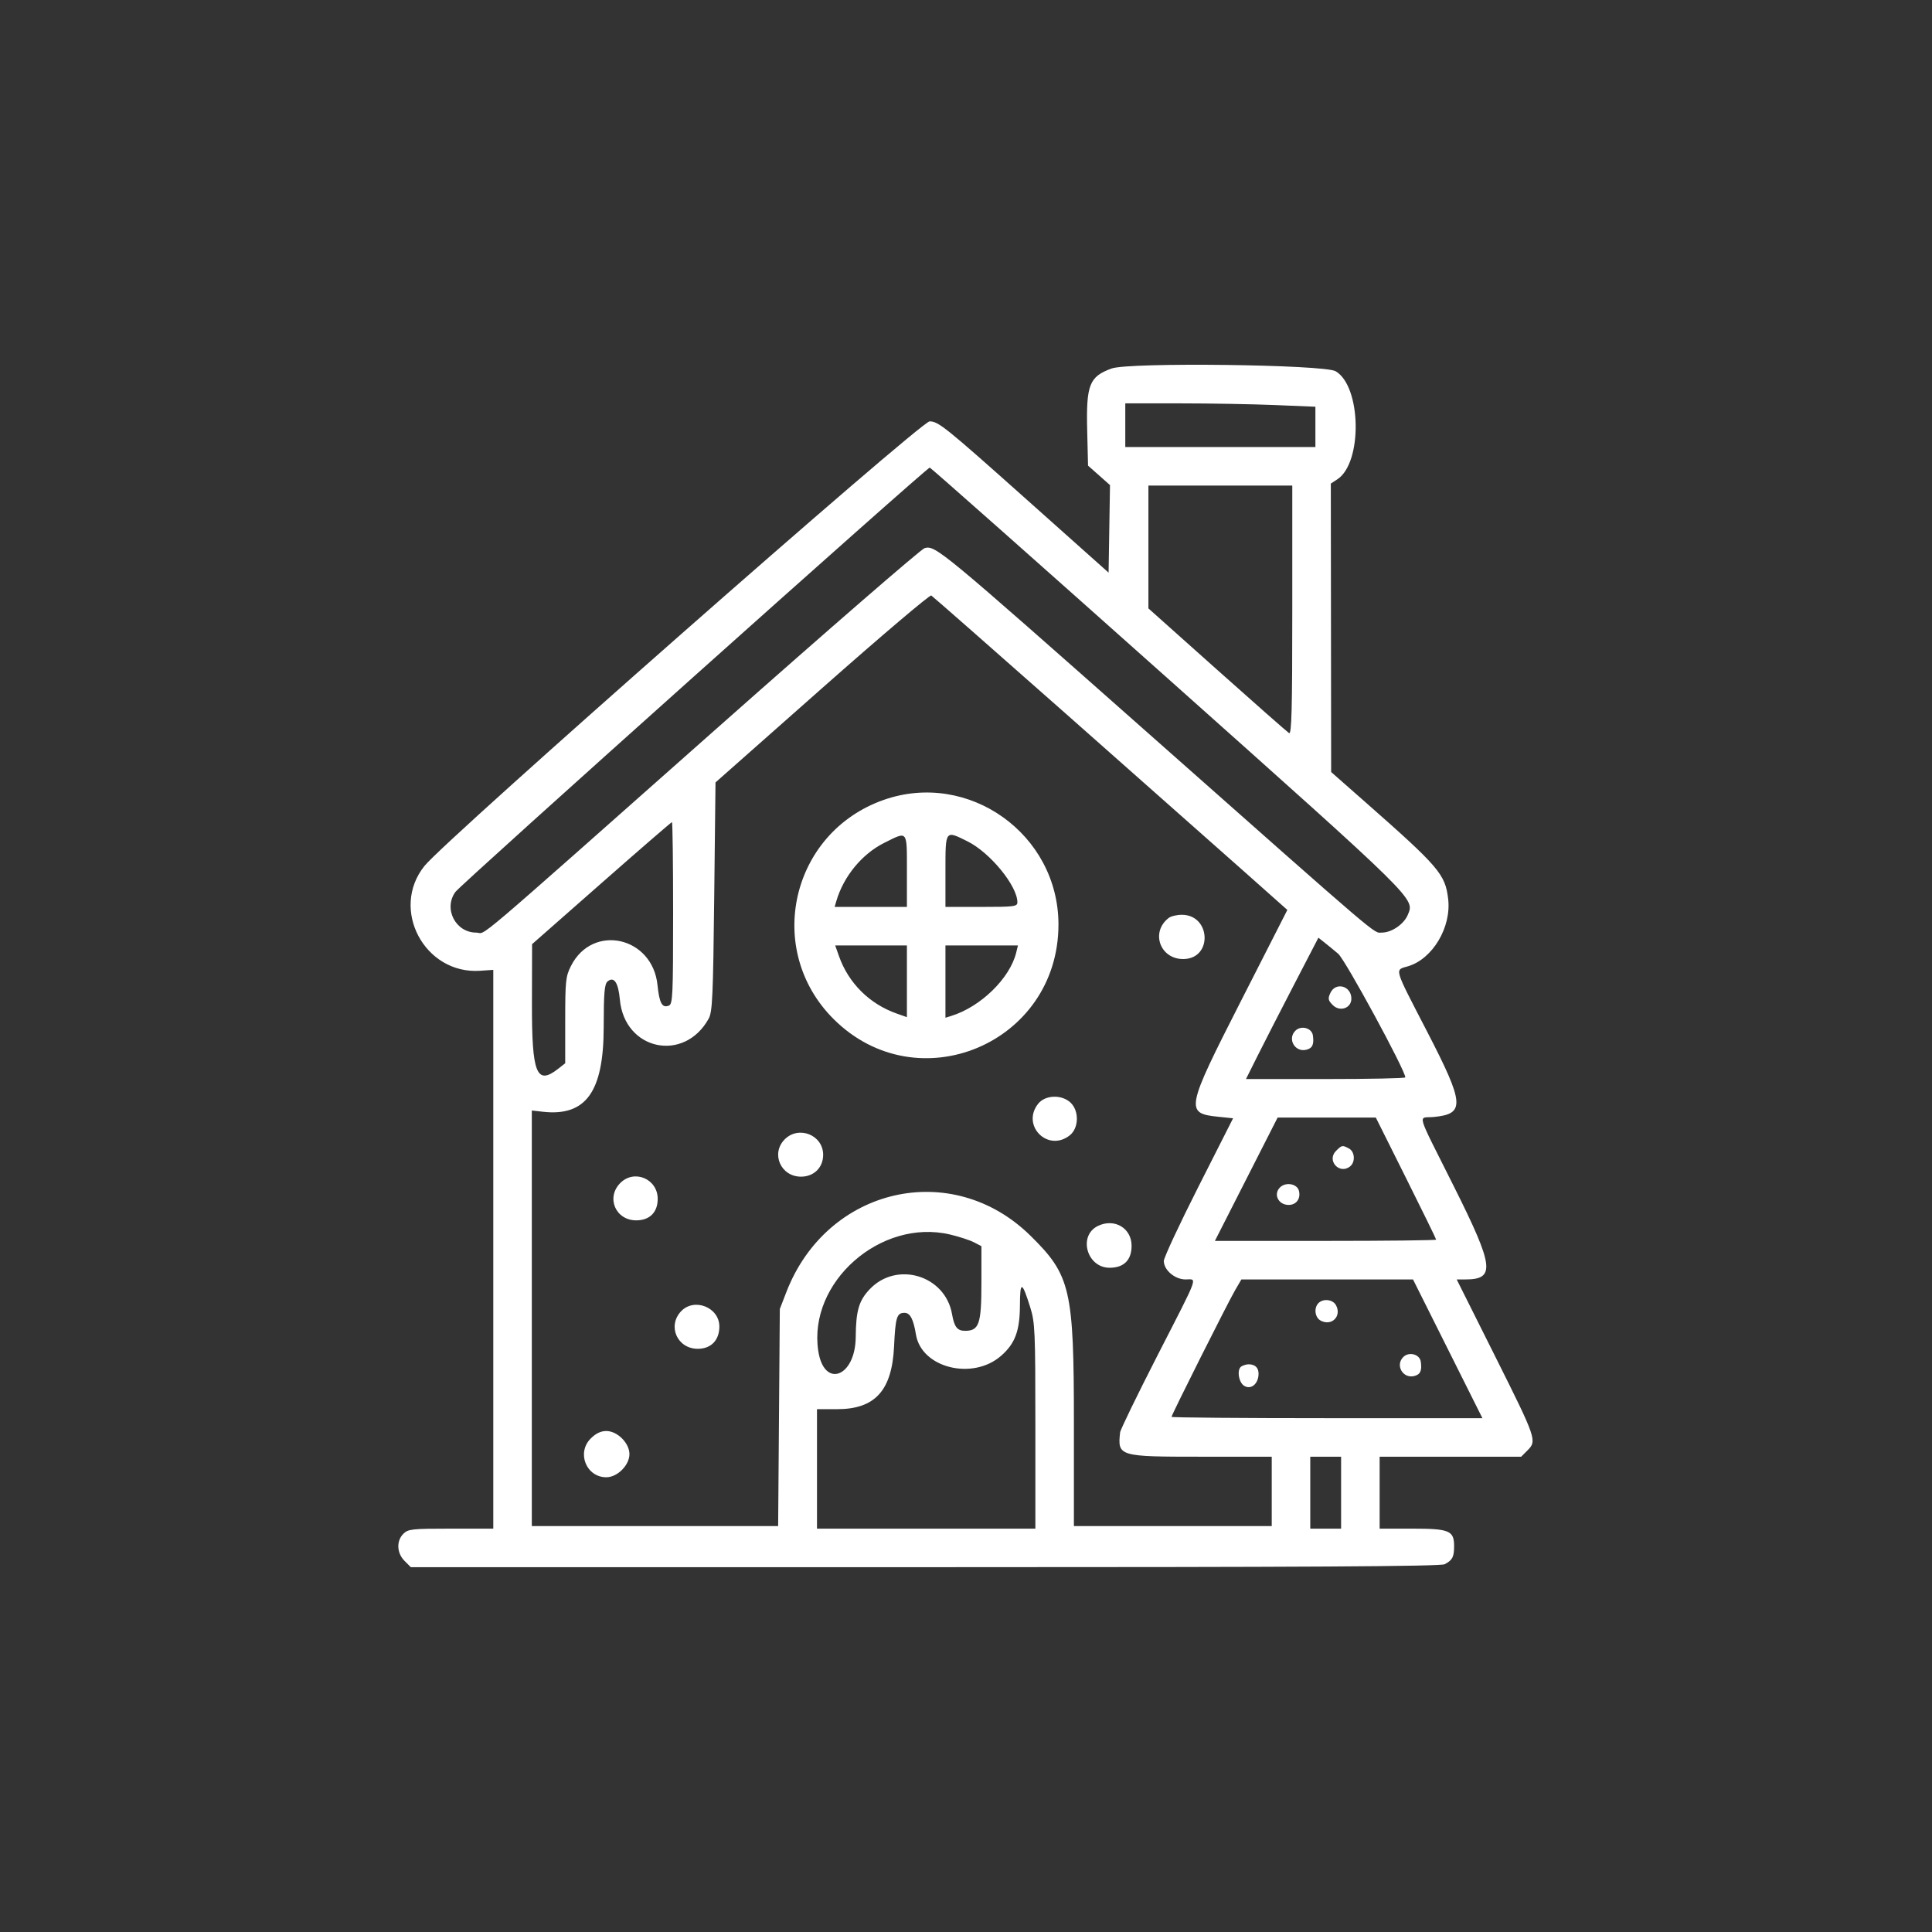 <svg id="svg" xmlns="http://www.w3.org/2000/svg" xmlns:xlink="http://www.w3.org/1999/xlink" width="400" height="400" viewBox="0, 0, 400,400"><rect x="0" y="0" width="400" height="400" fill="#333333" stroke="none"/><g id="svgg"><path id="path0" d="M230.151 76.291 C 225.529 77.966,224.864 79.650,225.091 89.104 L 225.266 96.401 227.539 98.417 L 229.813 100.433 229.667 109.496 L 229.521 118.559 211.968 102.900 C 195.767 88.447,194.265 87.241,192.471 87.238 C 190.627 87.234,92.349 173.725,87.888 179.278 C 80.695 188.229,87.895 201.784,99.417 200.986 L 102.128 200.798 102.128 258.644 L 102.128 316.489 93.351 316.489 C 85.284 316.489,84.489 316.575,83.511 317.553 C 82.032 319.032,82.141 321.551,83.752 323.162 L 85.058 324.468 191.500 324.468 C 270.673 324.468,298.240 324.311,299.104 323.857 C 300.709 323.012,301.046 322.373,301.056 320.162 C 301.070 316.895,300.111 316.489,292.378 316.489 L 285.638 316.489 285.638 309.043 L 285.638 301.596 300.290 301.596 L 314.942 301.596 316.248 300.290 C 318.240 298.297,318.107 297.909,309.573 280.848 L 301.592 264.894 303.384 264.894 C 309.650 264.894,309.332 262.272,301.064 245.745 C 292.955 229.536,293.553 231.576,296.814 231.262 C 303.383 230.631,303.230 228.603,295.479 213.598 C 288.447 199.986,288.711 200.895,291.540 200.048 C 296.616 198.527,300.520 191.965,299.827 186.118 C 299.220 180.992,297.949 179.509,282.551 165.957 L 275.600 159.840 275.566 129.981 L 275.532 100.122 276.887 99.234 C 282.123 95.804,281.875 80.015,276.536 76.862 C 274.176 75.468,233.792 74.971,230.151 76.291 M263.963 83.862 L 272.340 84.209 272.340 88.381 L 272.340 92.553 252.660 92.553 L 232.979 92.553 232.979 88.032 L 232.979 83.511 244.282 83.512 C 250.499 83.513,259.355 83.671,263.963 83.862 M241.760 140.452 C 293.736 186.812,292.890 185.979,291.467 189.415 C 290.670 191.339,288.127 193.080,286.110 193.083 C 284.273 193.086,287.010 195.421,238.090 152.128 C 194.545 113.591,193.691 112.884,191.431 113.481 C 190.732 113.666,171.609 130.249,148.936 150.333 C 95.721 197.472,100.886 193.085,98.603 193.085 C 94.315 193.085,91.776 188.141,94.282 184.670 C 95.458 183.040,191.852 96.809,192.498 96.809 C 192.679 96.809,214.847 116.448,241.760 140.452 M267.553 126.361 C 267.553 146.888,267.417 152.107,266.888 151.782 C 266.523 151.558,259.820 145.656,251.995 138.669 L 237.766 125.963 237.766 113.248 L 237.766 100.532 252.660 100.532 L 267.553 100.532 267.553 126.361 M220.745 147.830 C 235.811 161.146,252.277 175.721,257.335 180.217 L 266.532 188.392 256.936 207.227 C 245.482 229.710,245.327 230.502,252.250 231.216 L 255.297 231.530 248.127 245.689 C 244.184 253.477,240.957 260.397,240.957 261.066 C 240.957 262.953,243.238 264.894,245.455 264.894 C 247.905 264.894,248.422 263.490,239.679 280.565 C 235.466 288.795,231.968 295.995,231.905 296.567 C 231.367 301.520,231.619 301.596,248.670 301.596 L 263.298 301.596 263.298 308.777 L 263.298 315.957 242.819 315.957 L 222.340 315.957 222.340 294.707 C 222.340 266.913,221.678 264.047,213.358 255.851 C 197.099 239.834,171.214 245.795,162.816 267.490 L 161.453 271.011 161.280 293.484 L 161.107 315.957 135.607 315.957 L 110.106 315.957 110.106 272.938 L 110.106 229.918 112.373 230.173 C 121.288 231.178,124.971 226.077,124.988 212.698 C 124.998 205.496,125.148 203.731,125.798 203.191 C 127.121 202.093,128.016 203.420,128.337 206.954 C 129.288 217.445,141.634 220.097,146.723 210.904 C 147.497 209.506,147.639 206.376,147.872 185.650 L 148.138 161.991 170.204 142.477 C 182.340 131.744,192.513 123.110,192.810 123.290 C 193.108 123.470,205.678 134.513,220.745 147.830 M182.919 165.626 C 163.741 172.396,158.207 196.603,172.557 210.954 C 189.911 228.308,219.109 216.086,219.143 191.453 C 219.169 172.710,200.518 159.413,182.919 165.626 M139.362 189.039 C 139.362 206.122,139.280 207.896,138.475 208.205 C 137.081 208.740,136.520 207.720,136.128 203.936 C 135.088 193.887,122.681 191.150,118.218 199.984 C 117.119 202.159,117.021 203.080,117.021 211.244 L 117.021 220.136 115.620 221.238 C 111.093 224.799,110.101 222.362,110.134 207.753 L 110.162 195.479 124.521 182.846 C 132.418 175.898,138.988 170.213,139.120 170.213 C 139.253 170.213,139.362 178.684,139.362 189.039 M187.766 180.319 L 187.766 187.766 180.283 187.766 L 172.801 187.766 173.152 186.569 C 174.658 181.434,178.463 176.809,183.079 174.502 C 187.982 172.052,187.766 171.785,187.766 180.319 M200.327 174.200 C 205.002 176.529,210.638 183.420,210.638 186.807 C 210.638 187.685,210.013 187.766,203.191 187.766 L 195.745 187.766 195.745 180.319 C 195.745 171.777,195.669 171.878,200.327 174.200 M241.975 190.044 C 238.111 193.010,240.218 198.696,245.130 198.557 C 251.111 198.388,250.670 189.396,244.681 189.396 C 243.657 189.396,242.439 189.687,241.975 190.044 M277.059 197.465 C 278.514 198.691,290.957 221.606,290.957 223.059 C 290.957 223.249,283.535 223.404,274.463 223.404 L 257.968 223.404 260.427 218.484 C 261.779 215.778,265.153 209.194,267.924 203.853 L 272.962 194.142 274.147 195.076 C 274.799 195.590,276.110 196.665,277.059 197.465 M187.766 203.168 L 187.766 210.591 185.665 209.850 C 180.013 207.856,175.668 203.535,173.697 197.947 L 172.920 195.745 180.343 195.745 L 187.766 195.745 187.766 203.168 M210.399 197.207 C 209.105 202.539,203.045 208.453,196.941 210.340 L 195.745 210.710 195.745 203.227 L 195.745 195.745 203.249 195.745 L 210.754 195.745 210.399 197.207 M275.425 205.608 C 274.897 206.766,274.972 207.123,275.946 208.097 C 277.408 209.560,279.787 208.736,279.787 206.767 C 279.787 204.090,276.513 203.220,275.425 205.608 M268.191 213.404 C 266.483 215.112,268.116 217.928,270.472 217.336 C 271.732 217.020,272.090 216.228,271.818 214.362 C 271.594 212.818,269.366 212.230,268.191 213.404 M214.932 228.529 C 211.385 233.038,216.962 238.615,221.471 235.068 C 223.374 233.571,223.463 229.996,221.641 228.284 C 219.804 226.558,216.385 226.683,214.932 228.529 M291.096 243.886 C 294.530 250.763,297.340 256.507,297.340 256.652 C 297.340 256.797,287.033 256.915,274.435 256.915 L 251.531 256.915 258.023 244.149 L 264.515 231.383 274.683 231.383 L 284.851 231.383 291.096 243.886 M162.476 235.880 C 159.544 238.812,161.634 243.617,165.841 243.617 C 168.508 243.617,170.426 241.726,170.426 239.096 C 170.426 235.003,165.390 232.966,162.476 235.880 M276.608 238.285 C 274.599 240.295,277.362 243.281,279.551 241.465 C 280.650 240.553,280.500 238.432,279.290 237.785 C 277.919 237.051,277.825 237.068,276.608 238.285 M128.433 244.923 C 125.426 247.930,127.438 252.660,131.723 252.660 C 134.509 252.660,136.170 250.999,136.170 248.213 C 136.170 244.079,131.333 242.022,128.433 244.923 M265.000 245.851 C 263.585 247.266,264.679 249.468,266.797 249.468 C 268.389 249.468,269.339 248.170,268.932 246.549 C 268.561 245.071,266.199 244.652,265.000 245.851 M227.321 253.814 C 223.160 255.829,225.007 262.476,229.728 262.476 C 232.691 262.476,234.284 260.883,234.284 257.920 C 234.284 254.263,230.726 252.165,227.321 253.814 M196.702 255.593 C 198.545 256.027,200.759 256.748,201.622 257.194 L 203.191 258.006 203.191 265.705 C 203.191 274.126,202.706 275.532,199.799 275.532 C 198.192 275.532,197.572 274.736,197.108 272.074 C 195.705 264.030,185.645 261.006,180.040 266.944 C 177.820 269.296,177.215 271.379,177.168 276.827 C 177.097 285.144,170.588 287.530,169.410 279.671 C 167.282 265.483,182.332 252.205,196.702 255.593 M299.734 279.255 L 306.919 293.617 274.736 293.617 C 257.035 293.617,242.553 293.495,242.553 293.346 C 242.553 292.932,254.202 269.720,255.698 267.154 L 257.016 264.894 274.783 264.894 L 292.549 264.894 299.734 279.255 M213.300 270.668 C 214.287 273.809,214.362 275.548,214.362 295.269 L 214.362 316.489 191.755 316.489 L 169.149 316.489 169.149 304.122 L 169.149 291.755 173.310 291.755 C 181.171 291.755,184.674 287.897,185.106 278.762 C 185.393 272.698,185.671 271.809,187.277 271.809 C 188.432 271.809,189.115 273.110,189.638 276.304 C 190.770 283.223,201.388 285.865,207.279 280.694 C 210.175 278.151,211.143 275.540,211.167 270.213 C 211.189 265.126,211.587 265.211,213.300 270.668 M272.979 269.787 C 271.982 270.784,272.226 272.774,273.424 273.415 C 275.706 274.636,277.827 272.514,276.606 270.233 C 275.965 269.035,273.976 268.790,272.979 269.787 M140.997 271.500 C 138.128 274.555,140.232 279.255,144.469 279.255 C 147.216 279.255,148.936 277.477,148.936 274.638 C 148.936 270.660,143.722 268.600,140.997 271.500 M290.532 280.957 C 288.824 282.666,290.456 285.481,292.812 284.890 C 294.072 284.573,294.431 283.782,294.159 281.915 C 293.934 280.371,291.706 279.783,290.532 280.957 M257.005 282.912 C 256.043 283.521,256.427 286.190,257.580 286.912 C 258.883 287.728,260.326 286.723,260.548 284.844 C 260.726 283.339,259.976 282.463,258.511 282.463 C 258.072 282.463,257.394 282.665,257.005 282.912 M122.300 297.831 C 119.341 300.790,121.381 305.851,125.532 305.851 C 127.820 305.851,130.319 303.352,130.319 301.064 C 130.319 298.776,127.820 296.277,125.532 296.277 C 124.387 296.277,123.361 296.770,122.300 297.831 M277.660 309.043 L 277.660 316.489 274.468 316.489 L 271.277 316.489 271.277 309.043 L 271.277 301.596 274.468 301.596 L 277.660 301.596 277.660 309.043 " stroke="none" fill="#FFFFFF" fill-rule="evenodd"></path></g></svg>